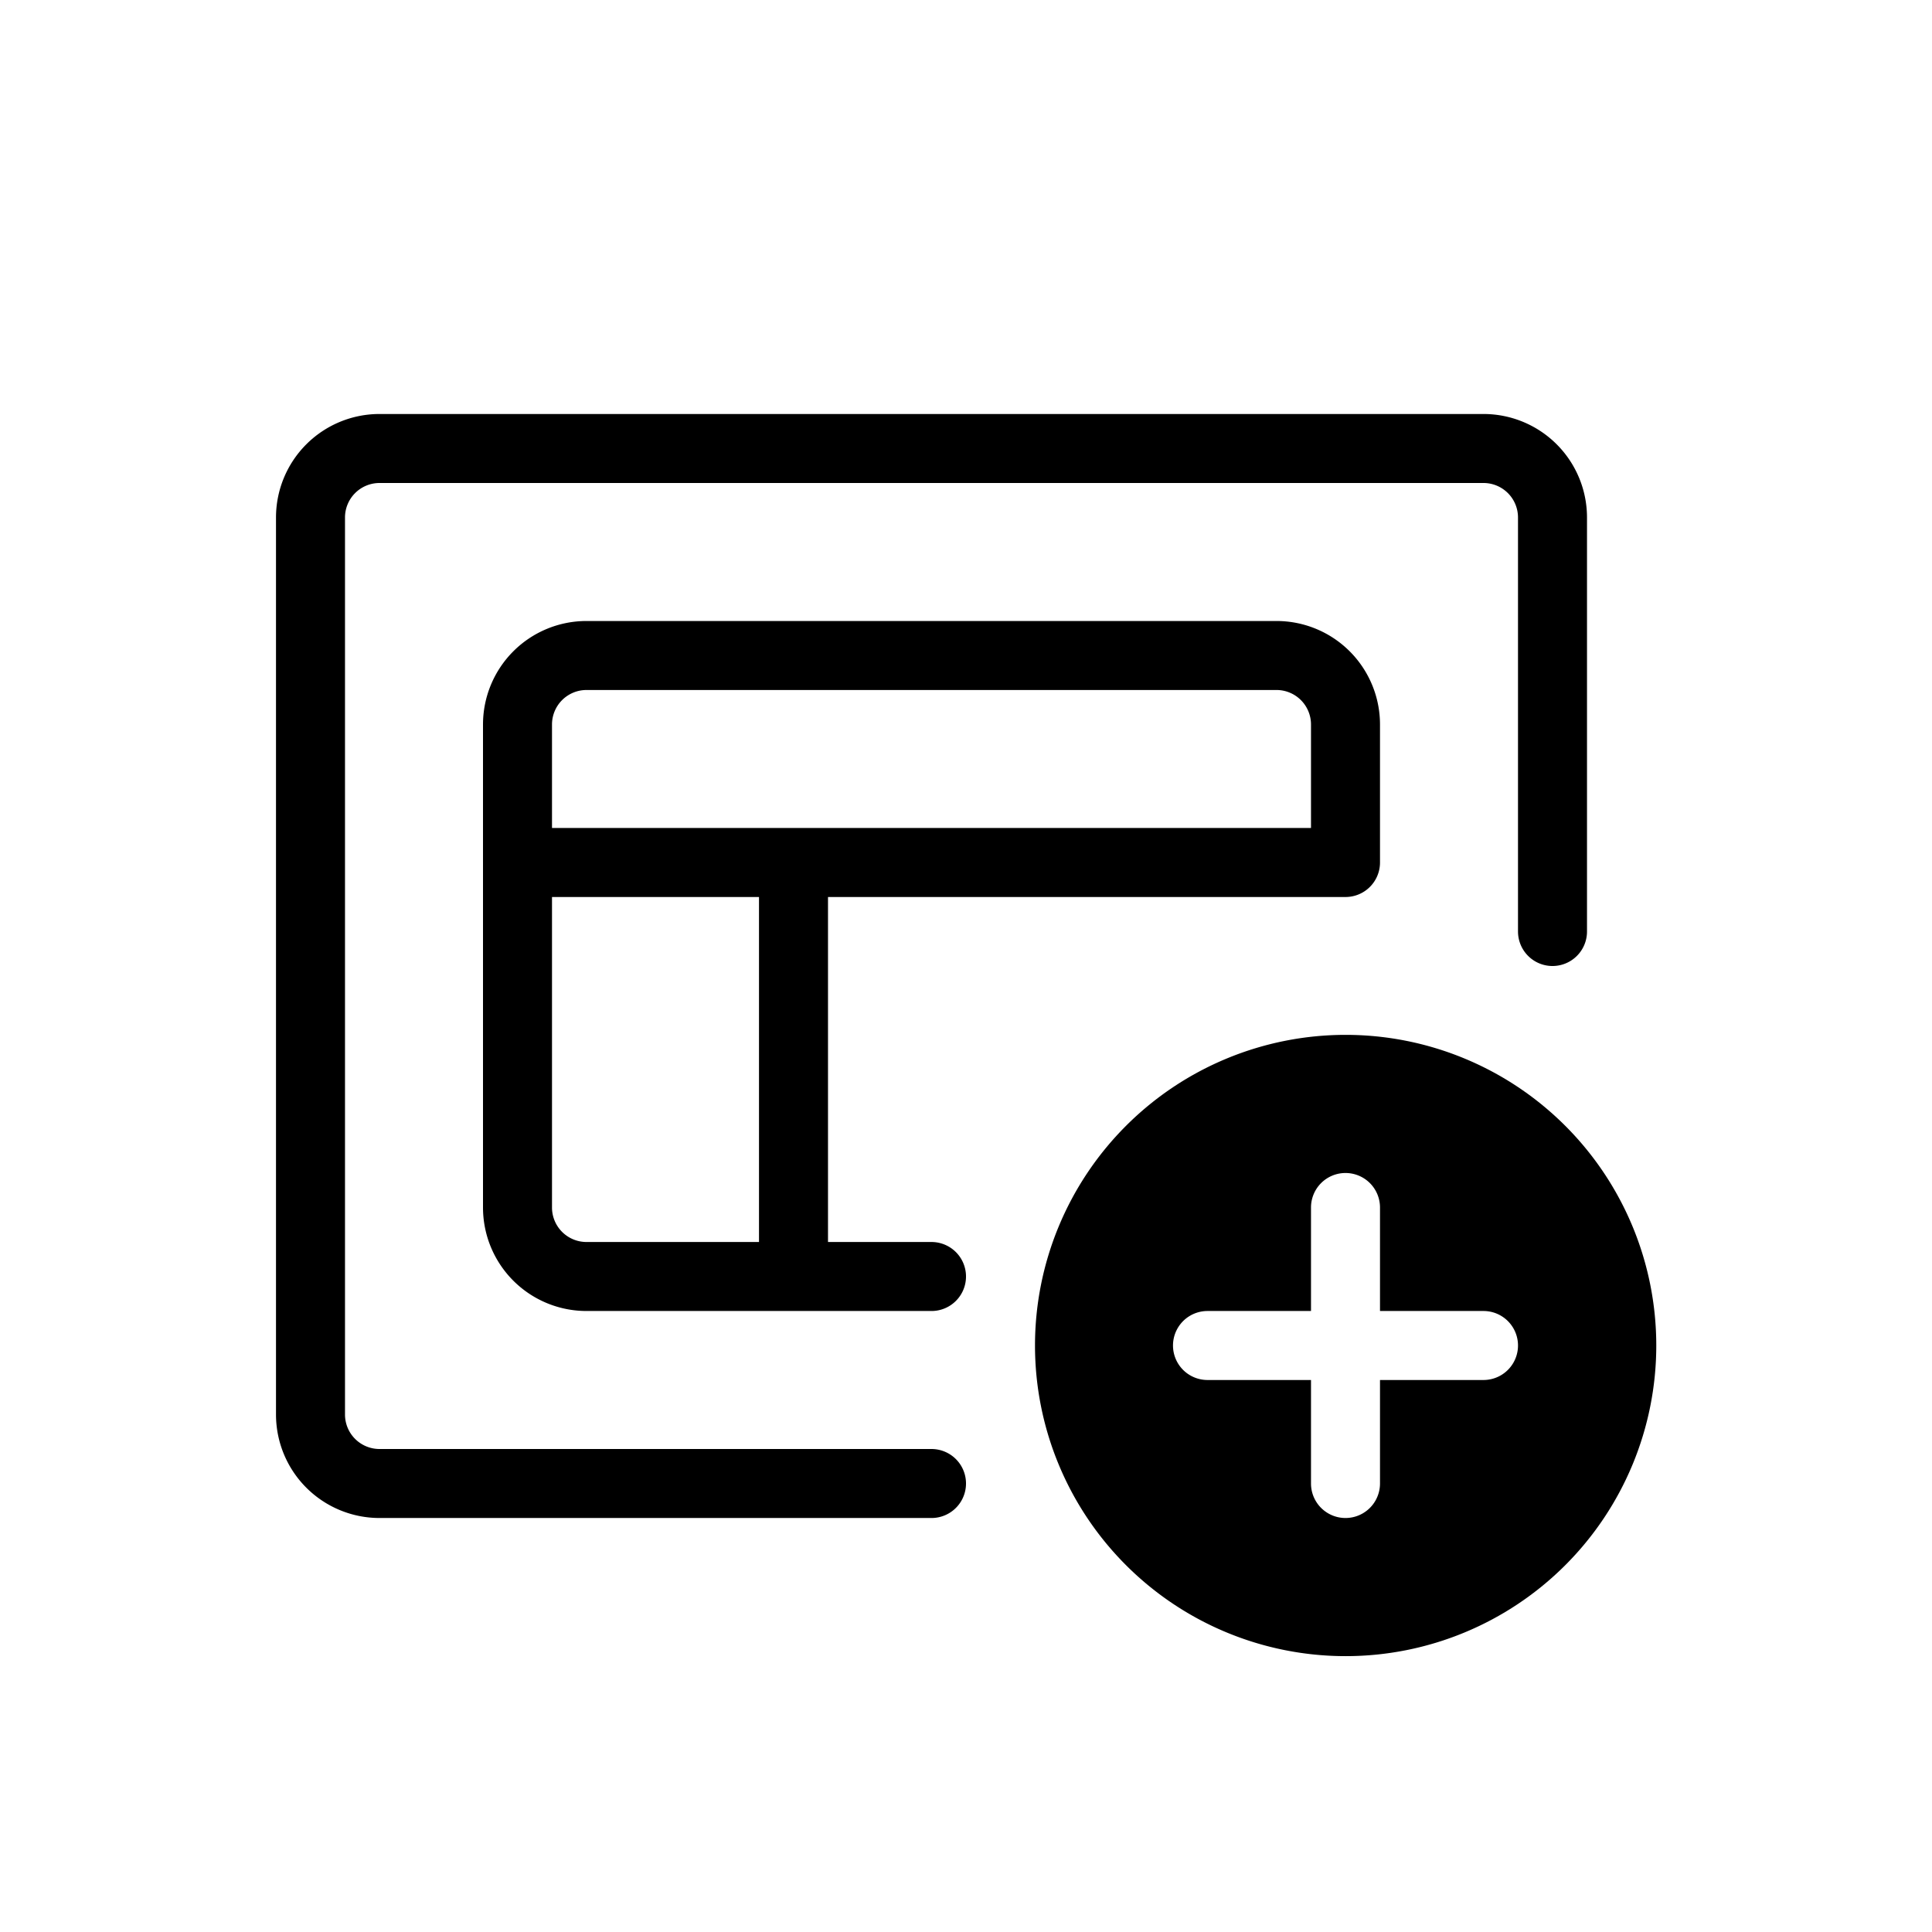 <svg xmlns="http://www.w3.org/2000/svg" width="28" height="28" viewBox="0 0 28 28" stroke="currentColor" stroke-linecap="round" stroke-linejoin="round" fill="none">
    <path d="M22.5 13.5v-6a1 1 0 0 0-1-1h-16a1 1 0 0 0-1 1v13a1 1 0 0 0 1 1h8" class="icon-gray-primary"/>
    <path d="M7.5 12.5v5a1 1 0 0 0 1 1h3m-4-6h4m-4 0v-2a1 1 0 0 1 1-1h10a1 1 0 0 1 1 1v2h-8m0 0v6m0 0h2" class="icon-gray-secondary"/>
    <path d="M19.502 14.998a4.502 4.502 0 1 1 0 9.004 4.502 4.502 0 0 1 0-9.004ZM19.5 17a.5.5 0 0 0-.5.5V19h-1.5a.5.5 0 0 0 0 1H19v1.5a.5.5 0 0 0 1 0V20h1.5a.5.5 0 0 0 0-1H20v-1.5a.5.5 0 0 0-.5-.5Z" fill="currentColor" stroke="none" class="icon-blue-primary"/>
</svg>
